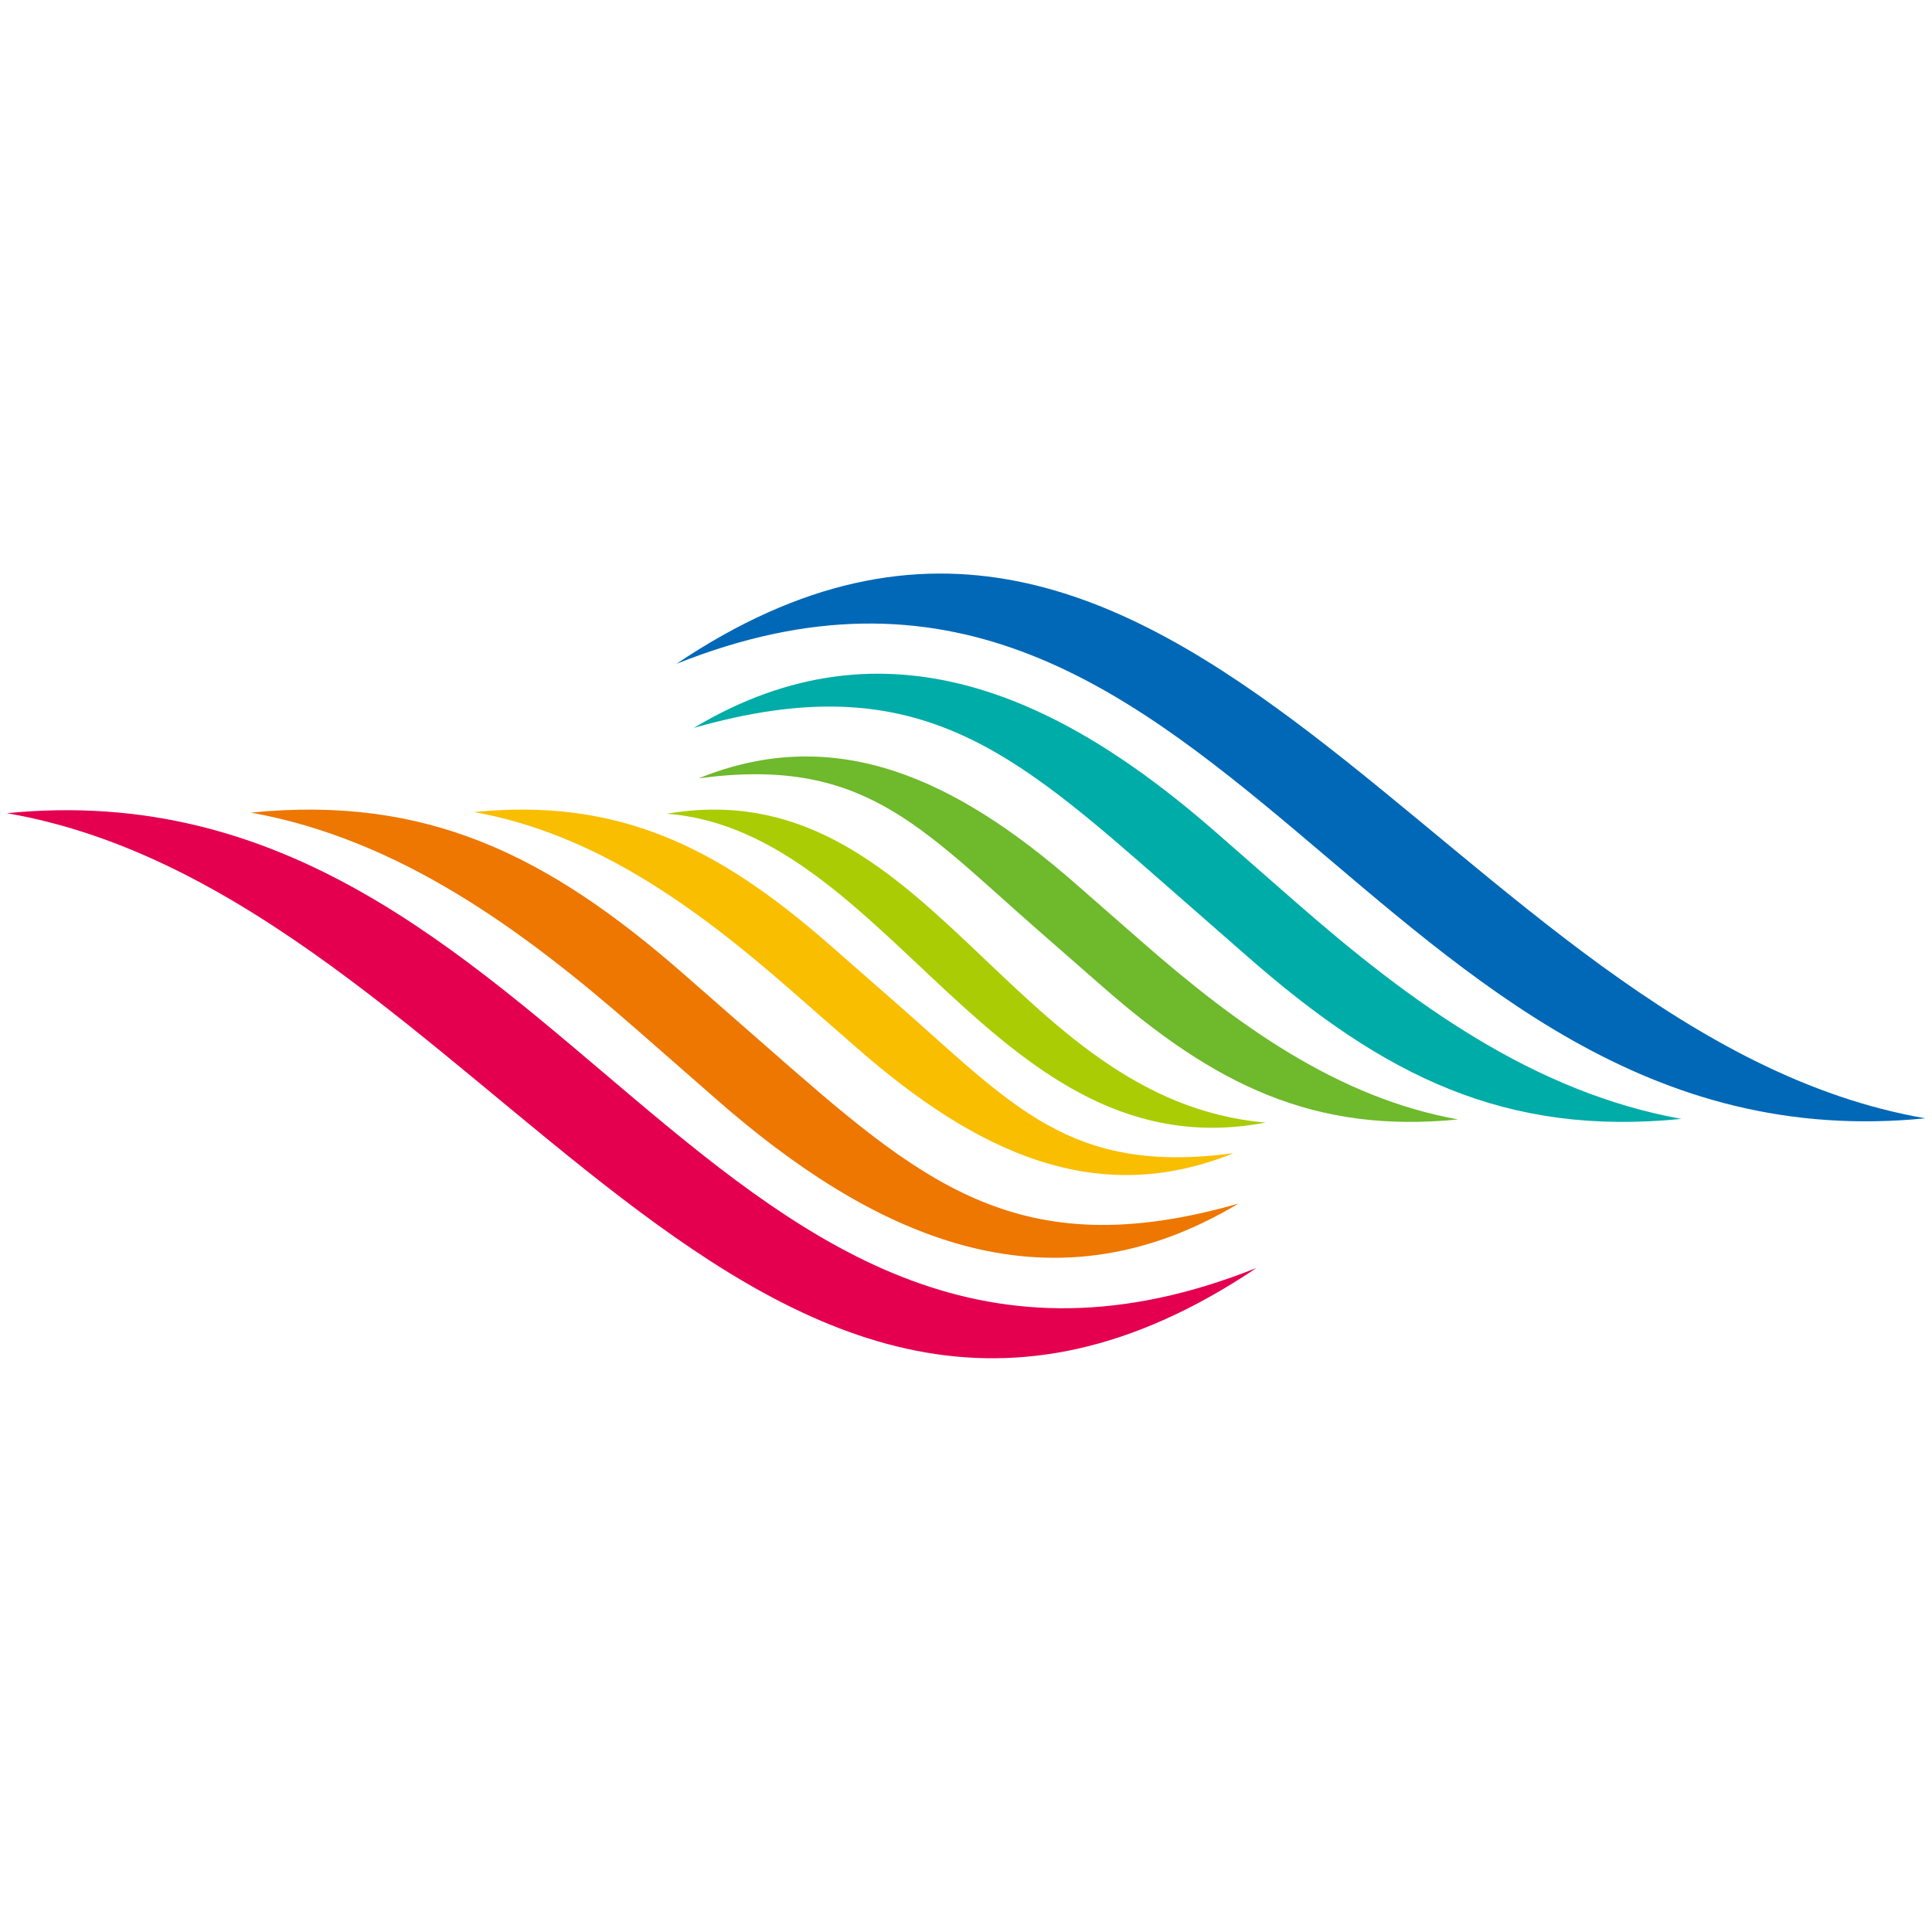 <?xml version="1.0" encoding="UTF-8"?>
<svg width="320px" height="320px" viewBox="0 0 320 320" version="1.1" xmlns="http://www.w3.org/2000/svg" xmlns:xlink="http://www.w3.org/1999/xlink">
     
    <title>GY_LOGO</title>
     
    <g id="页面-1" stroke="none" stroke-width="1" fill="none" fill-rule="evenodd">
        <g id="航司LOGO备份-3" transform="translate(-1167, -5837)">
            <g id="切图" transform="translate(109, 80)"></g>
            <g id="多彩贵州航空上下组合1" transform="translate(1168, 5932)">
                <path d="M0.133,39.692 C92.061,30.535 117.492,150.821 207.124,115.009 C123.996,170.904 78.569,53.188 0.133,39.692" id="Fill-40" fill="#E4004F"></path>
                <path d="M40.551,39.594 C69.66,36.694 89.696,46.589 112.315,66.396 L125.573,78.008 C151.377,100.606 167.298,114.9 204.13,104.351 C172.222,123.488 143.09,109.345 117.699,87.119 L104.446,75.518 C85.214,58.686 64.943,43.992 40.551,39.594" id="Fill-41" fill="#ED7700"></path>
                <path d="M77.538,39.505 C101.422,37.124 117.863,45.245 136.418,61.495 L147.3,71.022 C166.742,88.05 176.157,99.677 203.316,96 C180.58,105.231 160.715,95.899 140.839,78.498 L129.962,68.98 C114.183,55.169 97.551,43.113 77.538,39.505" id="Fill-42" fill="#F9BE00"></path>
                <path d="M317.903,90.227 C226.029,99.379 200.616,-20.835 111.036,14.955 C194.115,-40.907 239.515,76.74 317.903,90.227" id="Fill-43" fill="#0068B6"></path>
                <path d="M277.485,90.326 C248.376,93.226 228.341,83.33 205.724,63.524 L192.463,51.912 C166.659,29.313 150.741,15.02 113.907,25.569 C145.817,6.429 174.946,20.575 200.337,42.799 L213.593,54.401 C232.822,71.233 253.094,85.927 277.485,90.326" id="Fill-44" fill="#00ACA8"></path>
                <path d="M240.5,90.415 C216.616,92.794 200.174,84.675 181.619,68.422 L170.738,58.895 C151.295,41.87 141.88,30.242 114.721,33.92 C137.455,24.689 157.322,34.021 177.198,51.419 L188.075,60.937 C203.854,74.748 220.486,86.807 240.5,90.415" id="Fill-45" fill="#6EB92C"></path>
                <path d="M109.431,39.783 C152.775,32.381 165.928,87.218 208.623,90.936 C164.104,99.391 146.411,42.588 109.431,39.783" id="Fill-46" fill="#AACC05"></path>
            </g>
        </g>
    </g>
</svg>